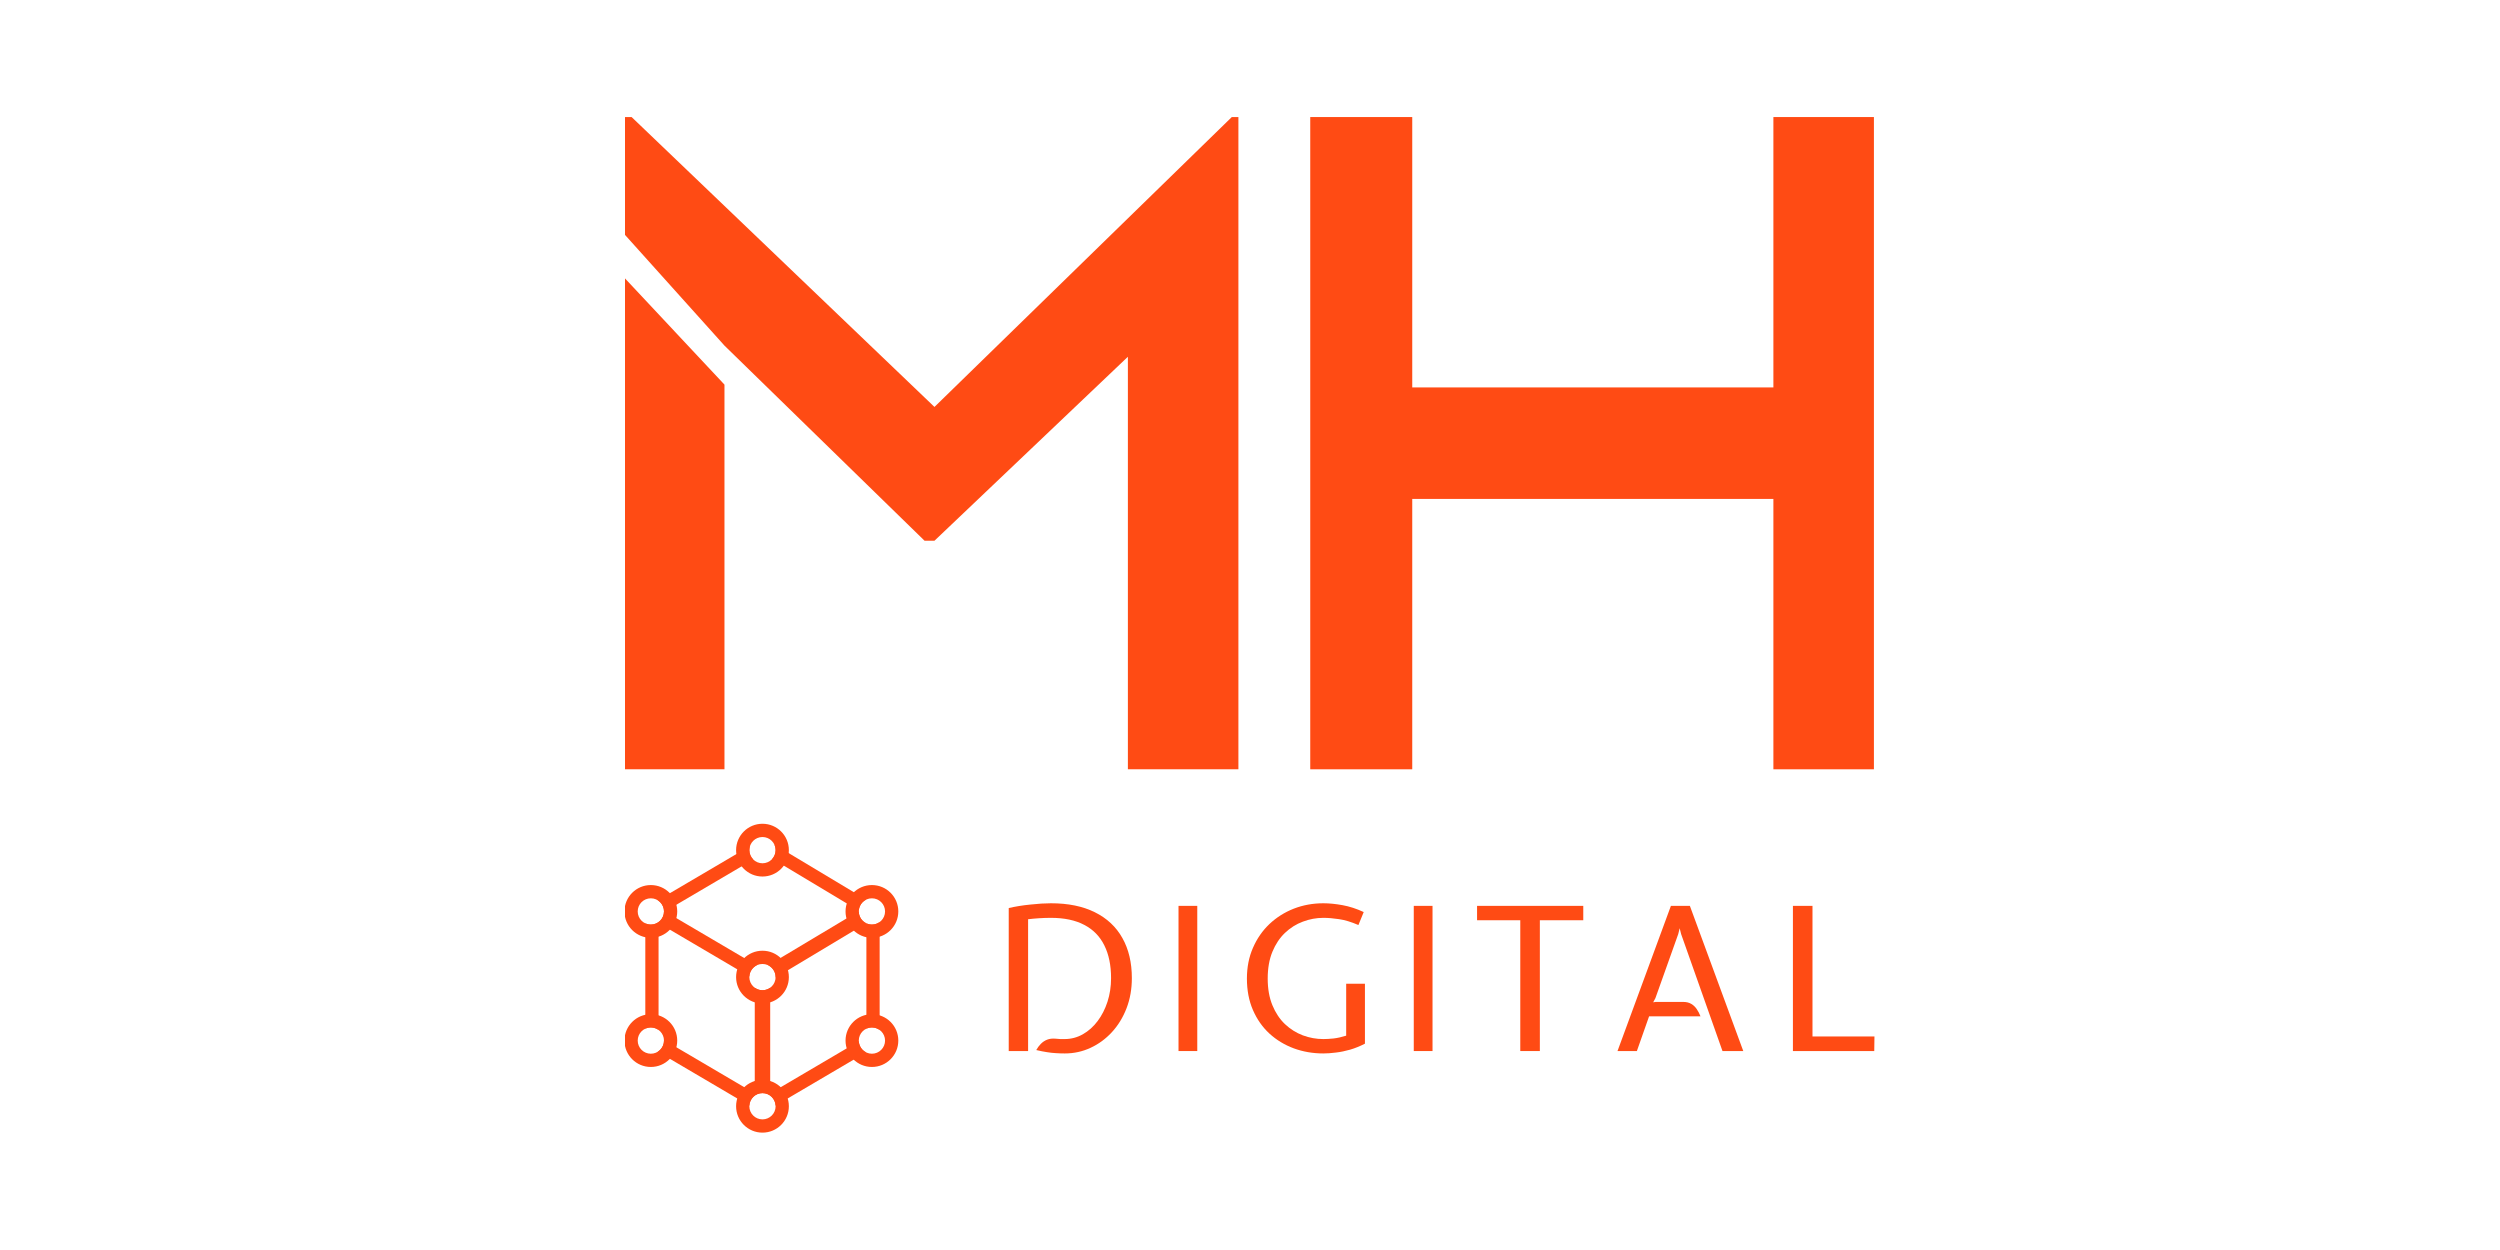 <svg width="256" height="128" viewBox="0 0 566 566" fill="none" style="background-color:white" xmlns="http://www.w3.org/2000/svg">
  <g clip-path="url(#clip0_357_1580)">
    <path d="M45.041 348.338H0V126.062L45.041 174.164V348.338Z" fill=" #ff4b14"/>
    <path d="M0 53V106.358L45.041 156.495L135.64 244.844H140.126L227.705 161.543V348.338H277.75V53H274.759L140.126 184.261L2.991 53H0Z" fill=" #ff4b14"/>
    <path d="M310.279 348.338H356.465V225.912L519.991 225.912V348.338L565.508 348.338V53L519.991 53V175.427L356.465 175.427V53H310.279V348.338Z" fill=" #ff4b14"/>
    <path d="M199.137 477C197.752 477 196.414 476.955 195.122 476.864C193.829 476.804 192.46 476.653 191.014 476.412C189.599 476.201 187.999 475.885 186.215 475.463C186.799 474.408 187.491 473.473 188.291 472.66C189.122 471.816 190.076 471.183 191.153 470.761C192.26 470.339 193.506 470.188 194.891 470.309C195.875 470.399 196.629 470.459 197.152 470.489C197.675 470.489 198.306 470.489 199.045 470.489C201.998 470.489 204.752 469.766 207.305 468.319C209.859 466.872 212.09 464.883 213.997 462.351C215.905 459.819 217.397 456.895 218.474 453.58C219.551 450.234 220.089 446.677 220.089 442.91C220.089 437.092 219.074 432.149 217.043 428.08C215.043 424.011 212.028 420.921 207.998 418.811C203.967 416.671 198.921 415.601 192.86 415.601C191.014 415.601 189.199 415.661 187.415 415.782C185.63 415.902 183.999 416.053 182.523 416.234V475.915H173.754V411.17C176.677 410.477 179.923 409.949 183.492 409.588C187.061 409.196 190.184 409 192.86 409C200.675 409 207.305 410.356 212.751 413.069C218.228 415.782 222.381 419.67 225.212 424.734C228.073 429.798 229.504 435.856 229.504 442.91C229.504 447.823 228.704 452.359 227.104 456.519C225.504 460.678 223.289 464.295 220.458 467.37C217.659 470.414 214.428 472.78 210.767 474.468C207.136 476.156 203.26 477 199.137 477Z" fill=" #ff4b14"/>
    <path d="M250.631 475.915V410.176H259.123V475.915H250.631Z" fill=" #ff4b14"/>
    <path d="M316.214 477C311.476 477 307.015 476.231 302.83 474.694C298.677 473.157 295 470.926 291.8 468.003C288.631 465.079 286.139 461.522 284.324 457.332C282.509 453.143 281.601 448.395 281.601 443.09C281.601 437.996 282.509 433.37 284.324 429.21C286.139 425.02 288.631 421.418 291.8 418.404C295 415.39 298.677 413.069 302.83 411.441C307.015 409.814 311.476 409 316.214 409C318.86 409 321.752 409.286 324.89 409.859C328.059 410.432 331.259 411.472 334.49 412.979L332.09 418.856C328.829 417.44 325.89 416.551 323.275 416.189C320.691 415.797 318.337 415.601 316.214 415.601C313.045 415.601 309.953 416.174 306.938 417.319C303.923 418.434 301.215 420.137 298.815 422.428C296.446 424.689 294.554 427.537 293.139 430.973C291.723 434.41 291.016 438.449 291.016 443.09C291.016 447.702 291.723 451.726 293.139 455.162C294.554 458.598 296.446 461.447 298.815 463.707C301.215 465.968 303.923 467.671 306.938 468.816C309.953 469.932 313.045 470.489 316.214 470.489C317.568 470.489 319.122 470.399 320.875 470.218C322.629 470.007 324.521 469.585 326.552 468.952V445.441H335.044V472.569C332.828 473.715 330.598 474.619 328.352 475.282C326.136 475.915 323.998 476.352 321.937 476.593C319.875 476.864 317.968 477 316.214 477Z" fill=" #ff4b14"/>
    <path d="M357.153 475.915V410.176H365.644V475.915H357.153Z" fill=" #ff4b14"/>
    <path d="M405.383 475.915V416.686H385.815V410.176H433.904V416.686H414.244V475.915H405.383Z" fill=" #ff4b14"/>
    <path d="M449.406 475.915L473.589 410.176H482.173L506.356 475.915H496.941L478.204 422.926L477.558 420.303L476.912 422.926L466.574 451.952L465.559 453.851L466.666 453.67H479.127C480.604 453.67 481.834 453.972 482.819 454.574C483.834 455.177 484.665 455.976 485.311 456.971C485.988 457.965 486.542 459.035 486.972 460.181H463.712L458.174 475.915H449.406Z" fill=" #ff4b14"/>
    <path d="M528.833 475.915V410.176H537.694V469.314H565.754L565.662 475.915H528.833Z" fill=" #ff4b14"/>
    <path d="M68.197 384.947C68.197 386.443 67.644 387.81 66.732 388.855L105.871 412.339C106.003 410.139 107.33 408.261 109.213 407.347L67.621 382.392C67.99 383.166 68.197 384.032 68.197 384.947Z" fill=" #ff4b14"/>
    <path d="M109.162 476.504L68.189 500.606C68.03 497.464 65.432 494.964 62.25 494.964C59.067 494.964 56.469 497.464 56.31 500.607L14.853 476.22C16.532 475.169 17.648 473.303 17.648 471.177C17.648 471.084 17.645 470.991 17.641 470.899L58.754 495.083V447.245C59.735 447.959 60.943 448.38 62.25 448.38C63.556 448.38 64.764 447.959 65.745 447.245V495.083L105.868 471.481C105.979 473.686 107.291 475.574 109.162 476.504Z" fill=" #ff4b14"/>
    <path d="M115.303 466.365V417.511C114.322 418.225 113.114 418.646 111.807 418.646C110.913 418.646 110.064 418.448 109.303 418.094V465.781C110.064 465.427 110.913 465.23 111.807 465.23C113.114 465.23 114.322 465.651 115.303 466.365Z" fill=" #ff4b14"/>
    <path d="M15.196 466.365V417.944L56.31 442.129C56.422 439.924 57.733 438.037 59.605 437.106L18.113 412.699L58.081 389.188C56.983 388.109 56.303 386.608 56.303 384.947C56.303 384.303 56.405 383.683 56.594 383.102L14.853 407.655C16.532 408.707 17.648 410.573 17.648 412.699C17.648 415.983 14.985 418.646 11.701 418.646C10.806 418.646 9.957 418.448 9.196 418.094V465.781C9.957 465.427 10.806 465.23 11.701 465.23C13.007 465.23 14.215 465.651 15.196 466.365Z" fill=" #ff4b14"/>
    <path d="M68.197 442.433C68.197 440.082 66.832 438.05 64.853 437.085L105.862 412.56C105.861 412.606 105.86 412.652 105.86 412.699C105.86 415.053 107.228 417.088 109.212 418.051L68.192 442.664C68.195 442.587 68.197 442.51 68.197 442.433Z" fill=" #ff4b14"/>
    <path fill-rule="evenodd" clip-rule="evenodd" d="M74.197 384.947C74.197 391.545 68.848 396.894 62.25 396.894C55.651 396.894 50.303 391.545 50.303 384.947C50.303 378.349 55.651 373 62.25 373C68.848 373 74.197 378.349 74.197 384.947ZM62.25 390.894C65.534 390.894 68.197 388.231 68.197 384.947C68.197 381.663 65.534 379 62.25 379C58.965 379 56.303 381.663 56.303 384.947C56.303 388.231 58.965 390.894 62.25 390.894Z" fill=" #ff4b14"/>
    <path fill-rule="evenodd" clip-rule="evenodd" d="M23.648 412.699C23.648 419.297 18.299 424.646 11.701 424.646C5.103 424.646 -0.246 419.297 -0.246 412.699C-0.246 406.101 5.103 400.752 11.701 400.752C18.299 400.752 23.648 406.101 23.648 412.699ZM11.701 418.646C14.985 418.646 17.648 415.983 17.648 412.699C17.648 409.415 14.985 406.752 11.701 406.752C8.416 406.752 5.754 409.415 5.754 412.699C5.754 415.983 8.416 418.646 11.701 418.646Z" fill=" #ff4b14"/>
    <path fill-rule="evenodd" clip-rule="evenodd" d="M111.807 424.646C118.405 424.646 123.754 419.297 123.754 412.699C123.754 406.101 118.405 400.752 111.807 400.752C105.209 400.752 99.86 406.101 99.86 412.699C99.86 419.297 105.209 424.646 111.807 424.646ZM117.754 412.699C117.754 415.983 115.092 418.646 111.807 418.646C108.523 418.646 105.86 415.983 105.86 412.699C105.86 409.415 108.523 406.752 111.807 406.752C115.092 406.752 117.754 409.415 117.754 412.699Z" fill=" #ff4b14"/>
    <path fill-rule="evenodd" clip-rule="evenodd" d="M74.197 442.433C74.197 449.032 68.848 454.38 62.25 454.38C55.651 454.38 50.303 449.032 50.303 442.433C50.303 435.835 55.651 430.487 62.25 430.487C68.848 430.487 74.197 435.835 74.197 442.433ZM62.25 448.38C65.534 448.38 68.197 445.718 68.197 442.433C68.197 439.149 65.534 436.487 62.25 436.487C58.965 436.487 56.303 439.149 56.303 442.433C56.303 445.718 58.965 448.38 62.25 448.38Z" fill=" #ff4b14"/>
    <path fill-rule="evenodd" clip-rule="evenodd" d="M11.701 483.124C18.299 483.124 23.648 477.775 23.648 471.177C23.648 464.579 18.299 459.23 11.701 459.23C5.103 459.23 -0.246 464.579 -0.246 471.177C-0.246 477.775 5.103 483.124 11.701 483.124ZM17.648 471.177C17.648 474.461 14.985 477.124 11.701 477.124C8.416 477.124 5.754 474.461 5.754 471.177C5.754 467.892 8.416 465.23 11.701 465.23C14.985 465.23 17.648 467.892 17.648 471.177Z" fill=" #ff4b14"/>
    <path fill-rule="evenodd" clip-rule="evenodd" d="M74.197 500.911C74.197 507.509 68.848 512.858 62.25 512.858C55.651 512.858 50.303 507.509 50.303 500.911C50.303 494.313 55.651 488.964 62.25 488.964C68.848 488.964 74.197 494.313 74.197 500.911ZM62.25 506.858C65.534 506.858 68.197 504.196 68.197 500.911C68.197 497.627 65.534 494.964 62.25 494.964C58.965 494.964 56.303 497.627 56.303 500.911C56.303 504.196 58.965 506.858 62.25 506.858Z" fill=" #ff4b14"/>
    <path fill-rule="evenodd" clip-rule="evenodd" d="M111.807 483.124C118.405 483.124 123.754 477.775 123.754 471.177C123.754 464.579 118.405 459.23 111.807 459.23C105.209 459.23 99.86 464.579 99.86 471.177C99.86 477.775 105.209 483.124 111.807 483.124ZM117.754 471.177C117.754 474.461 115.092 477.124 111.807 477.124C108.523 477.124 105.86 474.461 105.86 471.177C105.86 467.892 108.523 465.23 111.807 465.23C115.092 465.23 117.754 467.892 117.754 471.177Z" fill=" #ff4b14"/>
  </g>
  <defs>
    <clipPath id="clip0_357_1580">
      <rect width="566" height="566" fill="white"/>
    </clipPath>
  </defs>
</svg>
